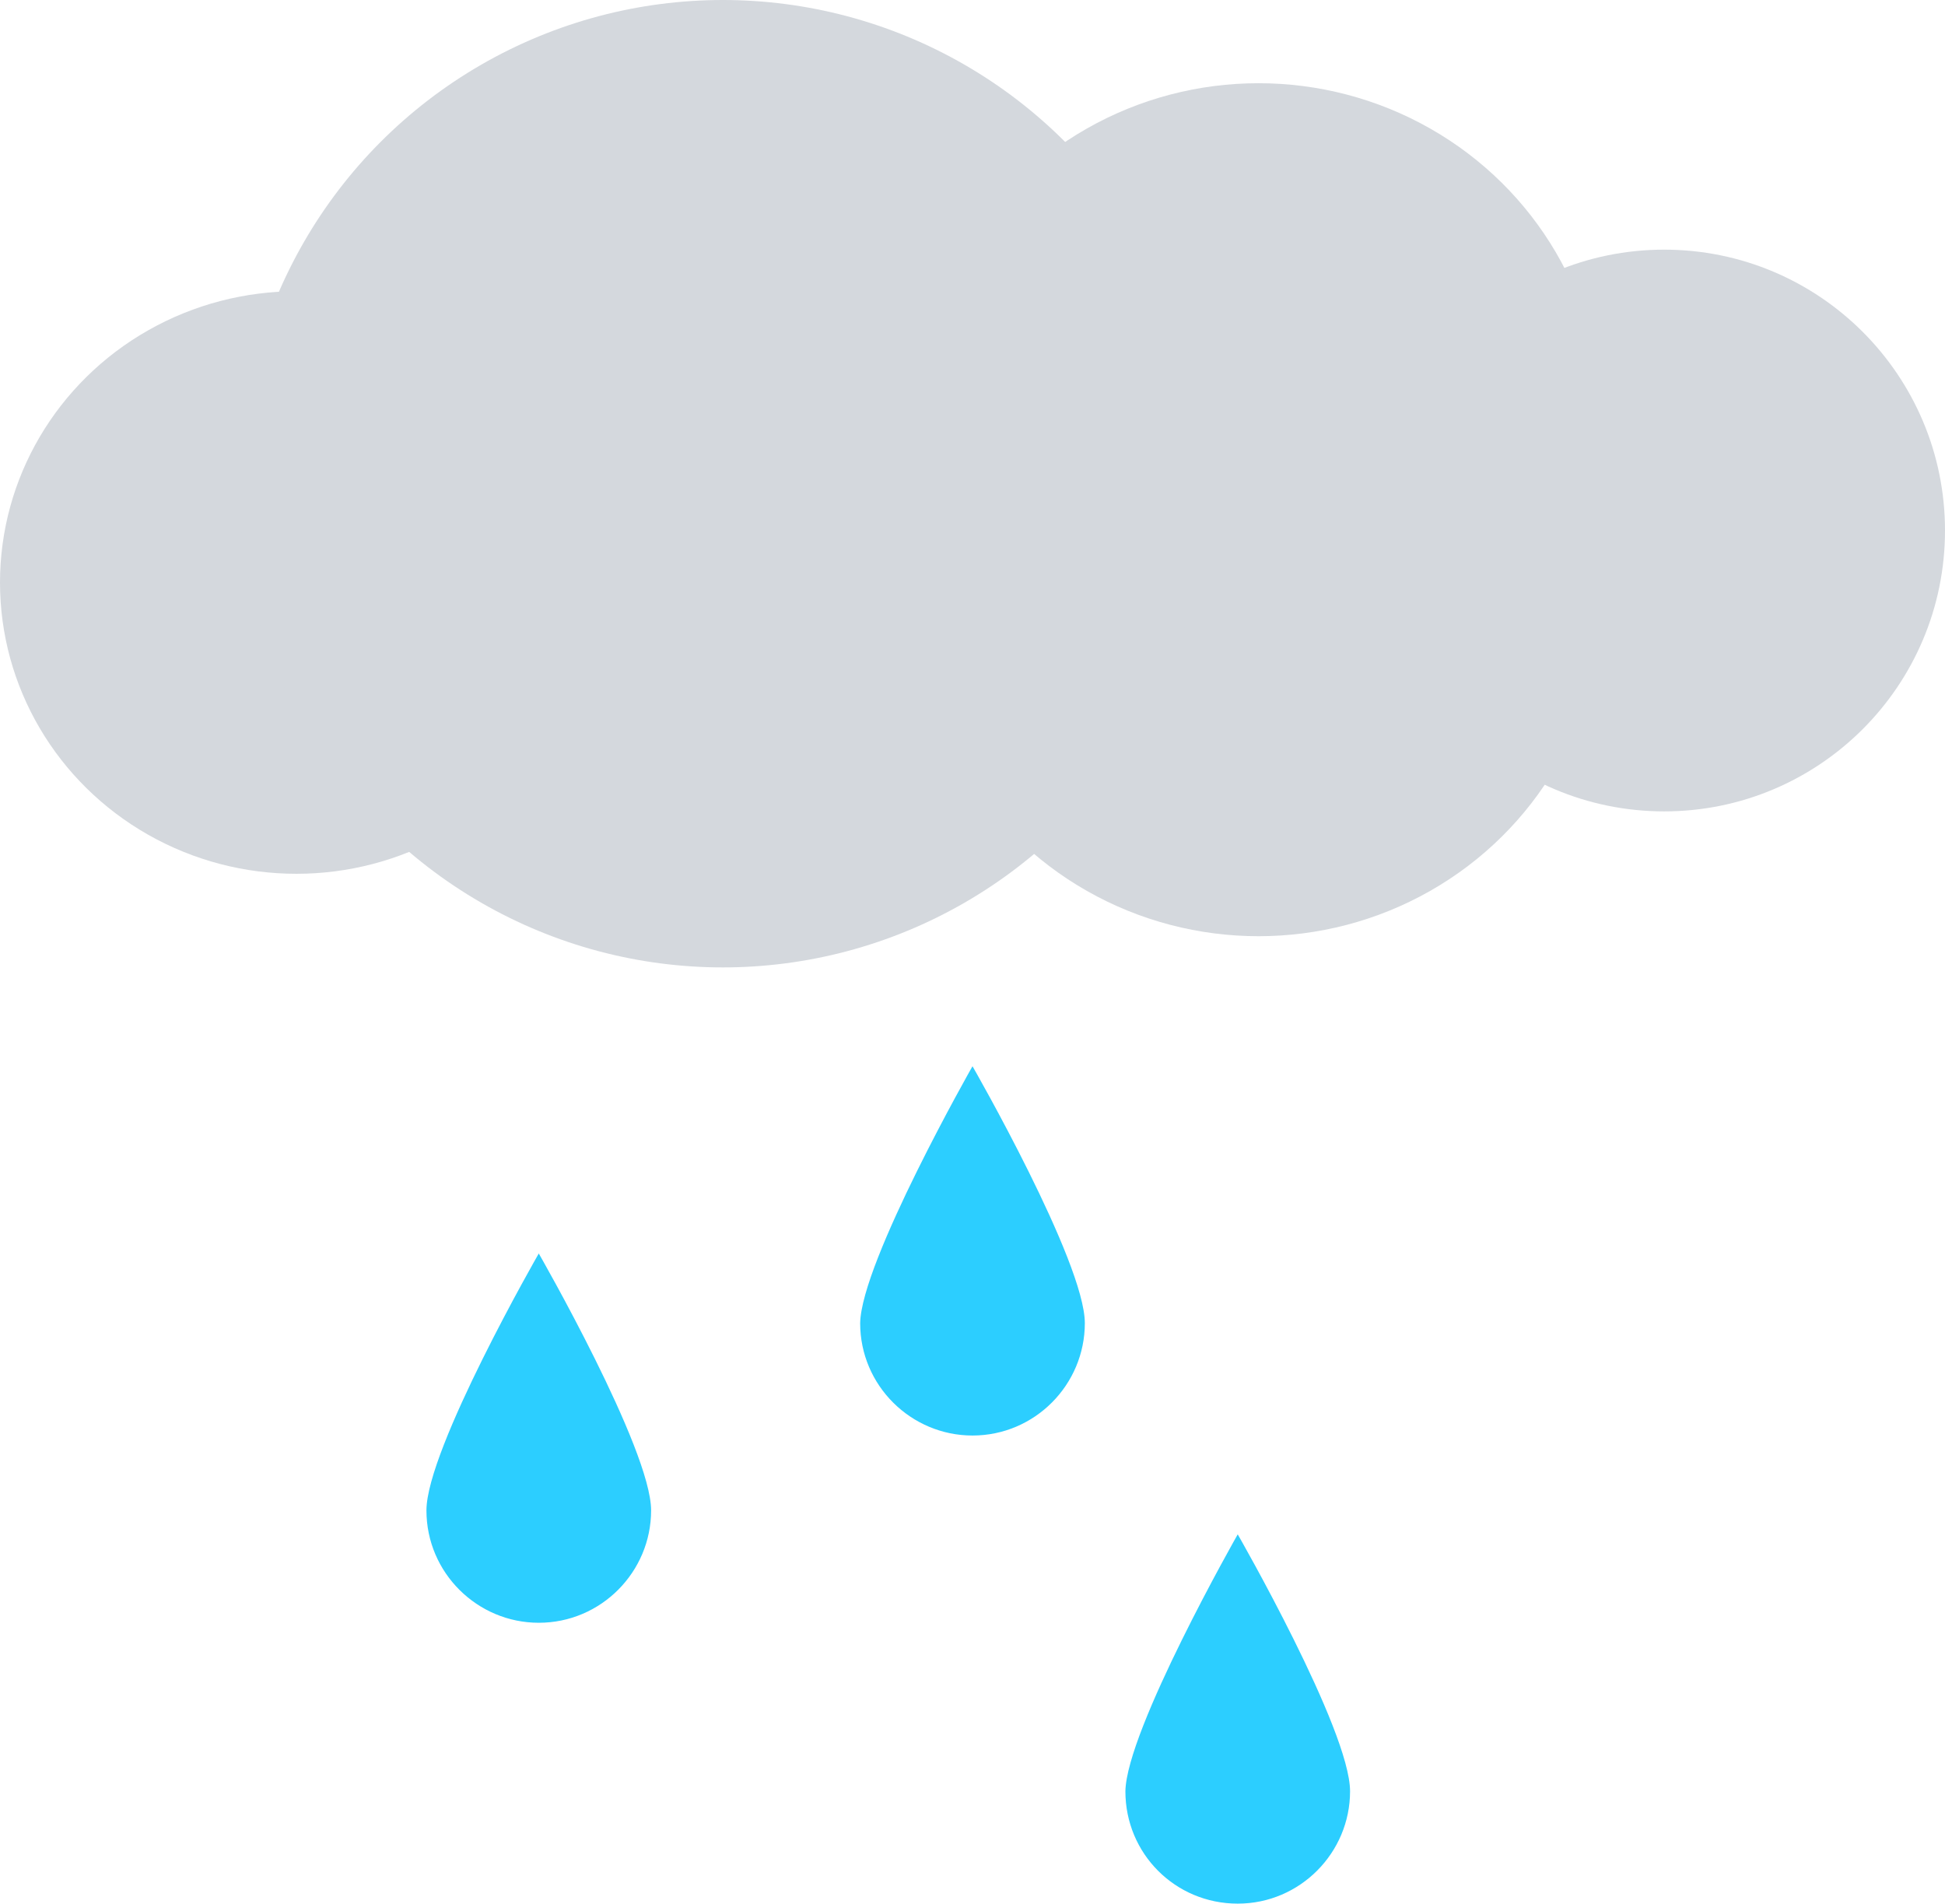 <?xml version="1.0" encoding="utf-8"?>
<!-- Generator: Adobe Illustrator 24.1.2, SVG Export Plug-In . SVG Version: 6.00 Build 0)  -->
<svg version="1.1" id="Layer_1" xmlns="http://www.w3.org/2000/svg" xmlns:xlink="http://www.w3.org/1999/xlink" x="0px" y="0px"
	 viewBox="0 0 187 183" style="enable-background:new 0 0 187 183;" xml:space="preserve">
<style type="text/css">
	.st0{fill:#D4D8DD;}
	.st1{fill:#2CCEFF;}
</style>
<g id="Group_11" transform="translate(-163 -178)">
	<g id="Group_8" transform="translate(29 -9)">
		<ellipse id="Ellipse_8" class="st0" cx="255" cy="227.5" rx="33" ry="32.5"/>
		<ellipse id="Ellipse_1" class="st0" cx="162.5" cy="243" rx="28.5" ry="28"/>
		<circle id="Ellipse_7" class="st0" cx="294" cy="238" r="27"/>
		<ellipse id="Ellipse_9" class="st0" cx="255" cy="244.5" rx="33" ry="32.5"/>
		<circle id="Ellipse_6" class="st0" cx="203.5" cy="233.5" r="46.5"/>
	</g>
	<path id="Path_11" class="st1" d="M214.8,298.5c0,0,10.8,18.8,10.8,24.7c0,5.9-4.8,10.8-10.8,10.8c-5.9,0-10.8-4.8-10.8-10.8
		C204,317.3,214.8,298.5,214.8,298.5z"/>
	<path id="Path_12" class="st1" d="M256.5,280.5c0,0,10.8,18.8,10.8,24.7c0,5.9-4.8,10.8-10.8,10.8c-5.9,0-10.8-4.8-10.8-10.8
		C245.8,299.3,256.5,280.5,256.5,280.5z"/>
	<path id="Path_13" class="st1" d="M282,325.5c0,0,10.8,18.8,10.8,24.7c0,5.9-4.8,10.8-10.8,10.8s-10.8-4.8-10.8-10.8
		C271.3,344.3,282,325.5,282,325.5z"/>
</g>
</svg>
